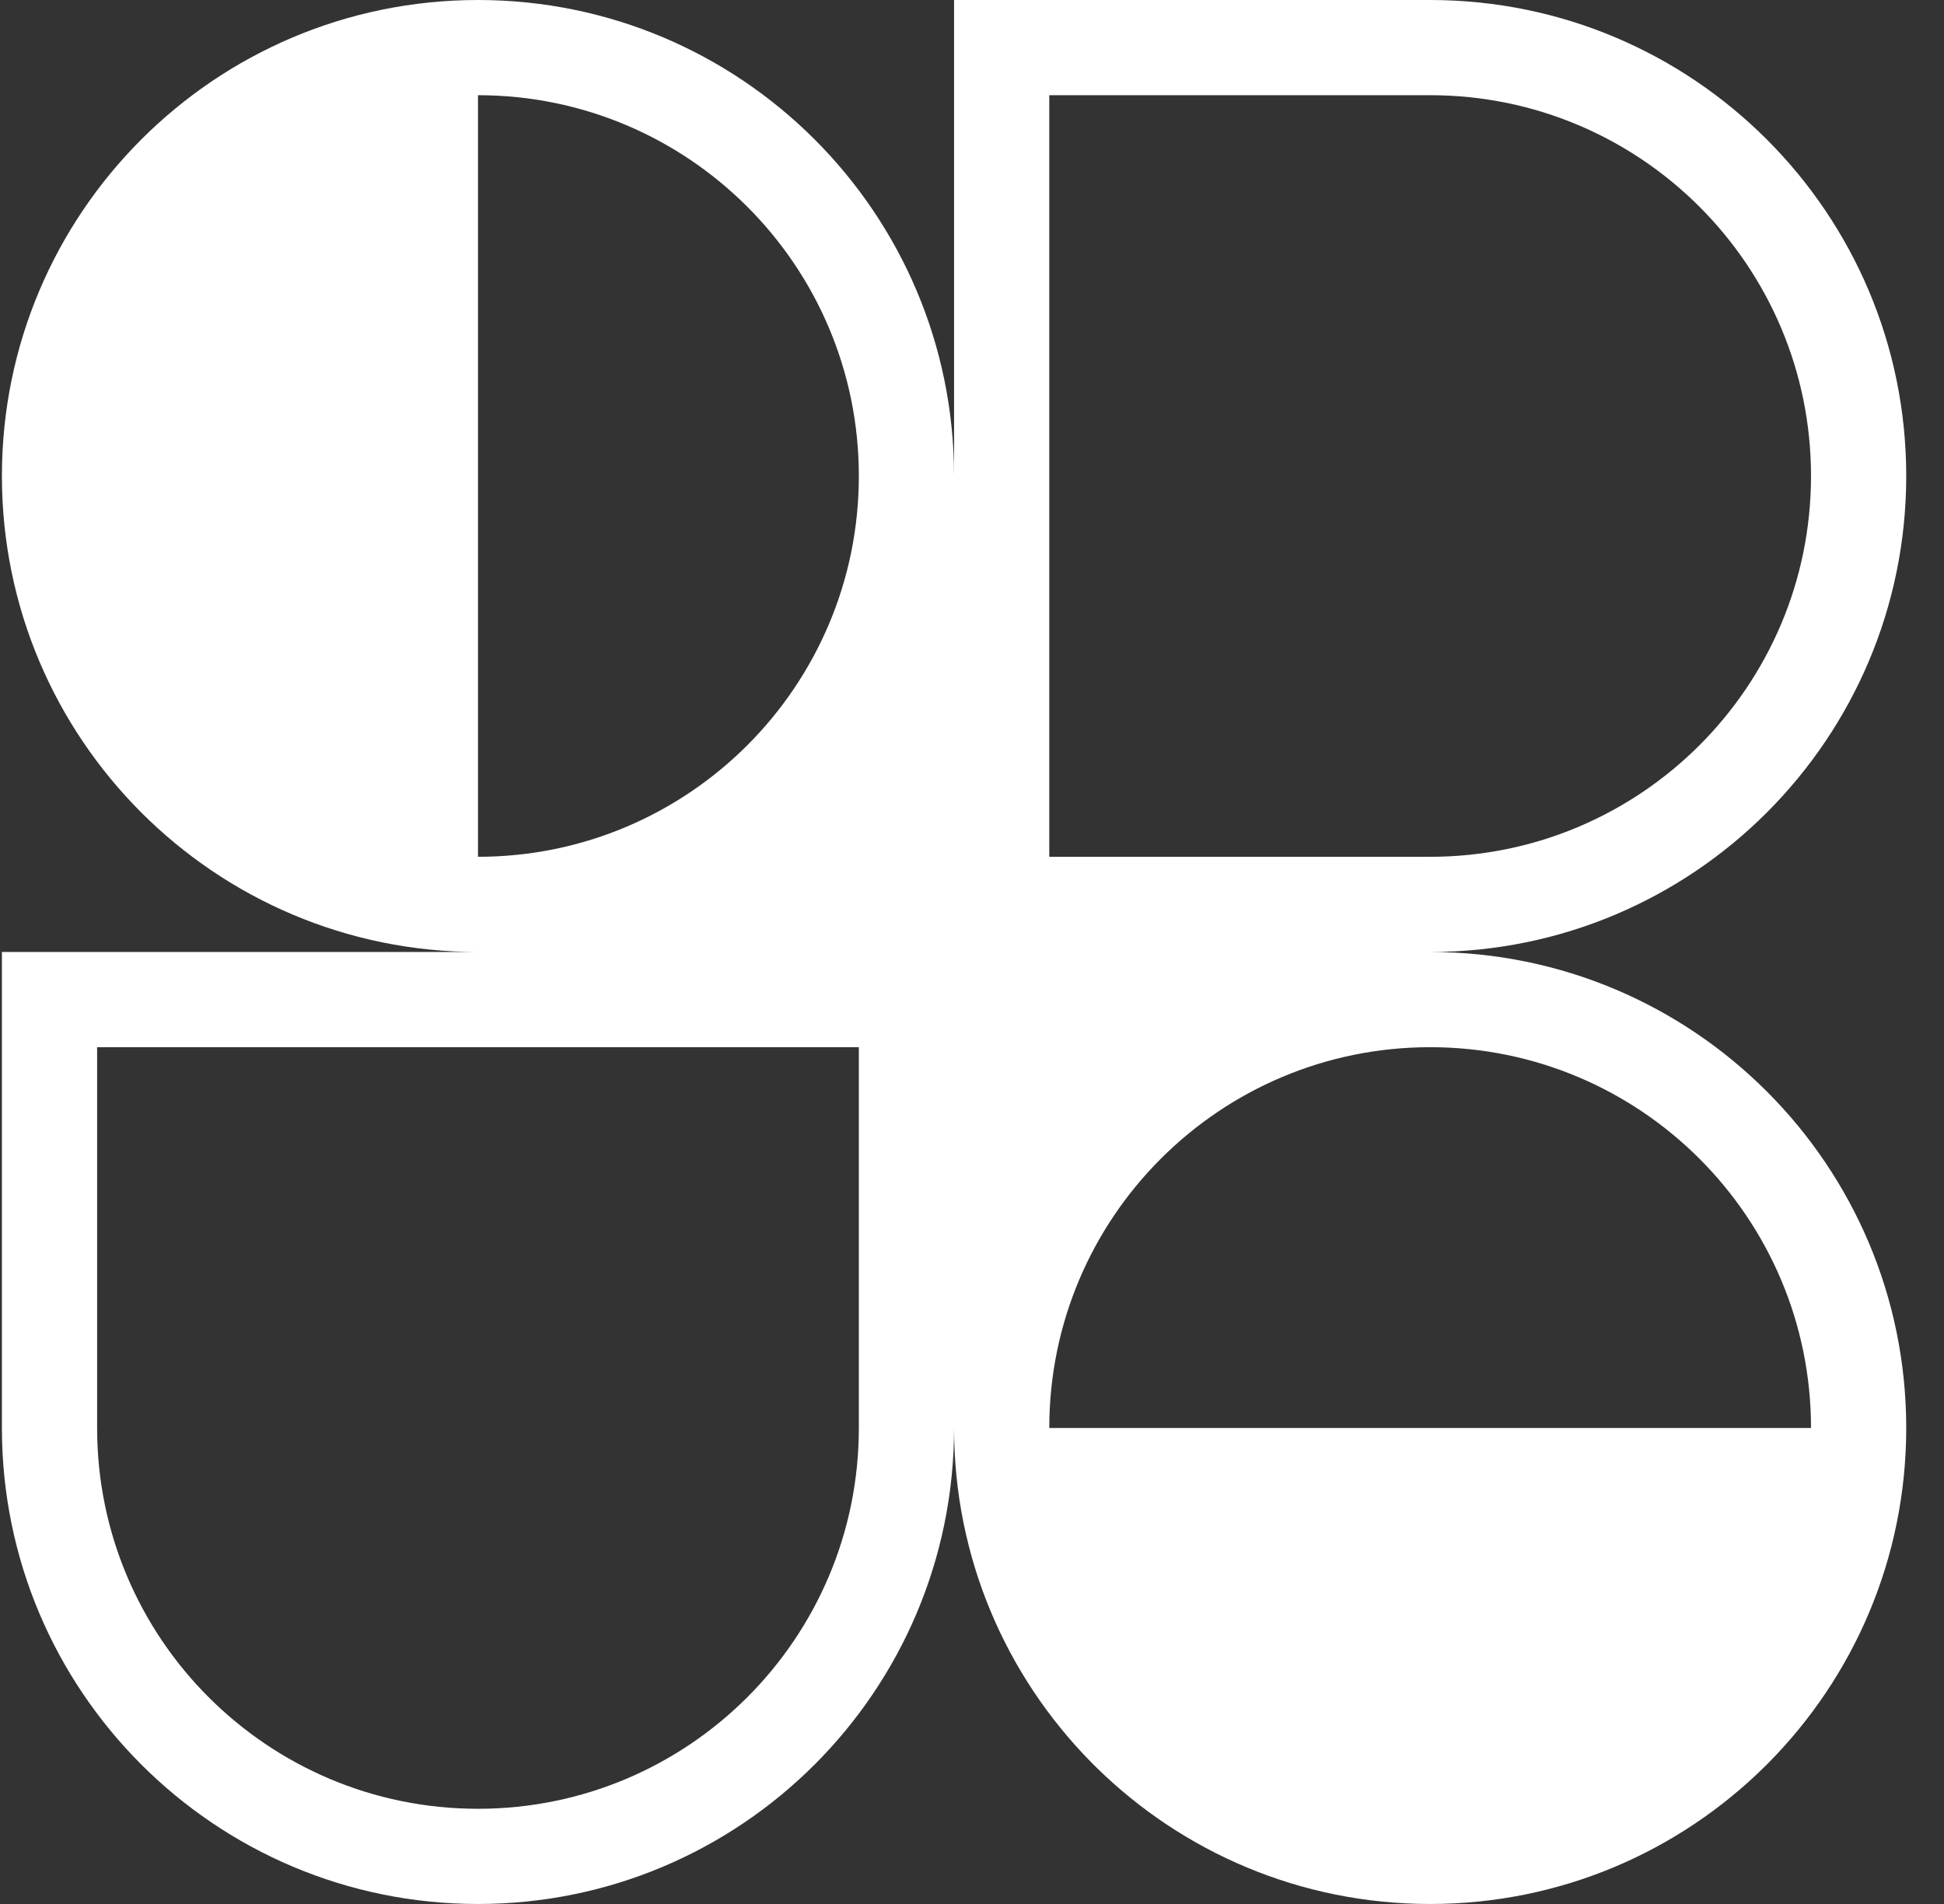 <svg width="49" height="48" viewBox="0 0 49 48" fill="none" xmlns="http://www.w3.org/2000/svg">
<rect x="0" y="0" width="49" height="48" fill="#333333" stroke="none"/>
<g id="logo-85" clip-path="url(#clip0_316_1520)">
<path id="Vector" fill-rule="evenodd" clip-rule="evenodd" d="M12.048 0C18.675 0 24.048 5.373 24.048 12V0H36.048C42.675 0 48.048 5.373 48.048 12C48.048 18.627 42.675 24 36.048 24C42.675 24 48.048 29.373 48.048 36C48.048 39.291 46.723 42.272 44.578 44.44L44.533 44.485L44.493 44.525C42.325 46.673 39.341 48 36.048 48C32.777 48 29.811 46.691 27.647 44.569C27.619 44.541 27.59 44.513 27.562 44.485C27.536 44.459 27.51 44.433 27.484 44.406C25.359 42.241 24.048 39.274 24.048 36C24.048 42.627 18.675 48 12.048 48C5.42 48 0.048 42.627 0.048 36V24H12.048C5.42 24 0.048 18.627 0.048 12C0.048 5.373 5.42 0 12.048 0ZM21.648 12C21.648 17.302 17.35 21.6 12.048 21.6V2.4C17.35 2.4 21.648 6.698 21.648 12ZM45.648 36C45.648 30.698 41.35 26.4 36.048 26.4C30.746 26.4 26.448 30.698 26.448 36H45.648ZM2.448 26.4V36C2.448 41.302 6.746 45.6 12.048 45.6C17.35 45.6 21.648 41.302 21.648 36V26.4H2.448ZM26.448 21.6V2.4H36.048C41.35 2.4 45.648 6.698 45.648 12C45.648 17.302 41.35 21.6 36.048 21.6H26.448Z" fill="white"/>
</g>
<defs>
<clipPath id="clip0_316_1520">
<rect width="48" height="48" fill="white" transform="translate(0.048)"/>
</clipPath>
</defs>
</svg>
